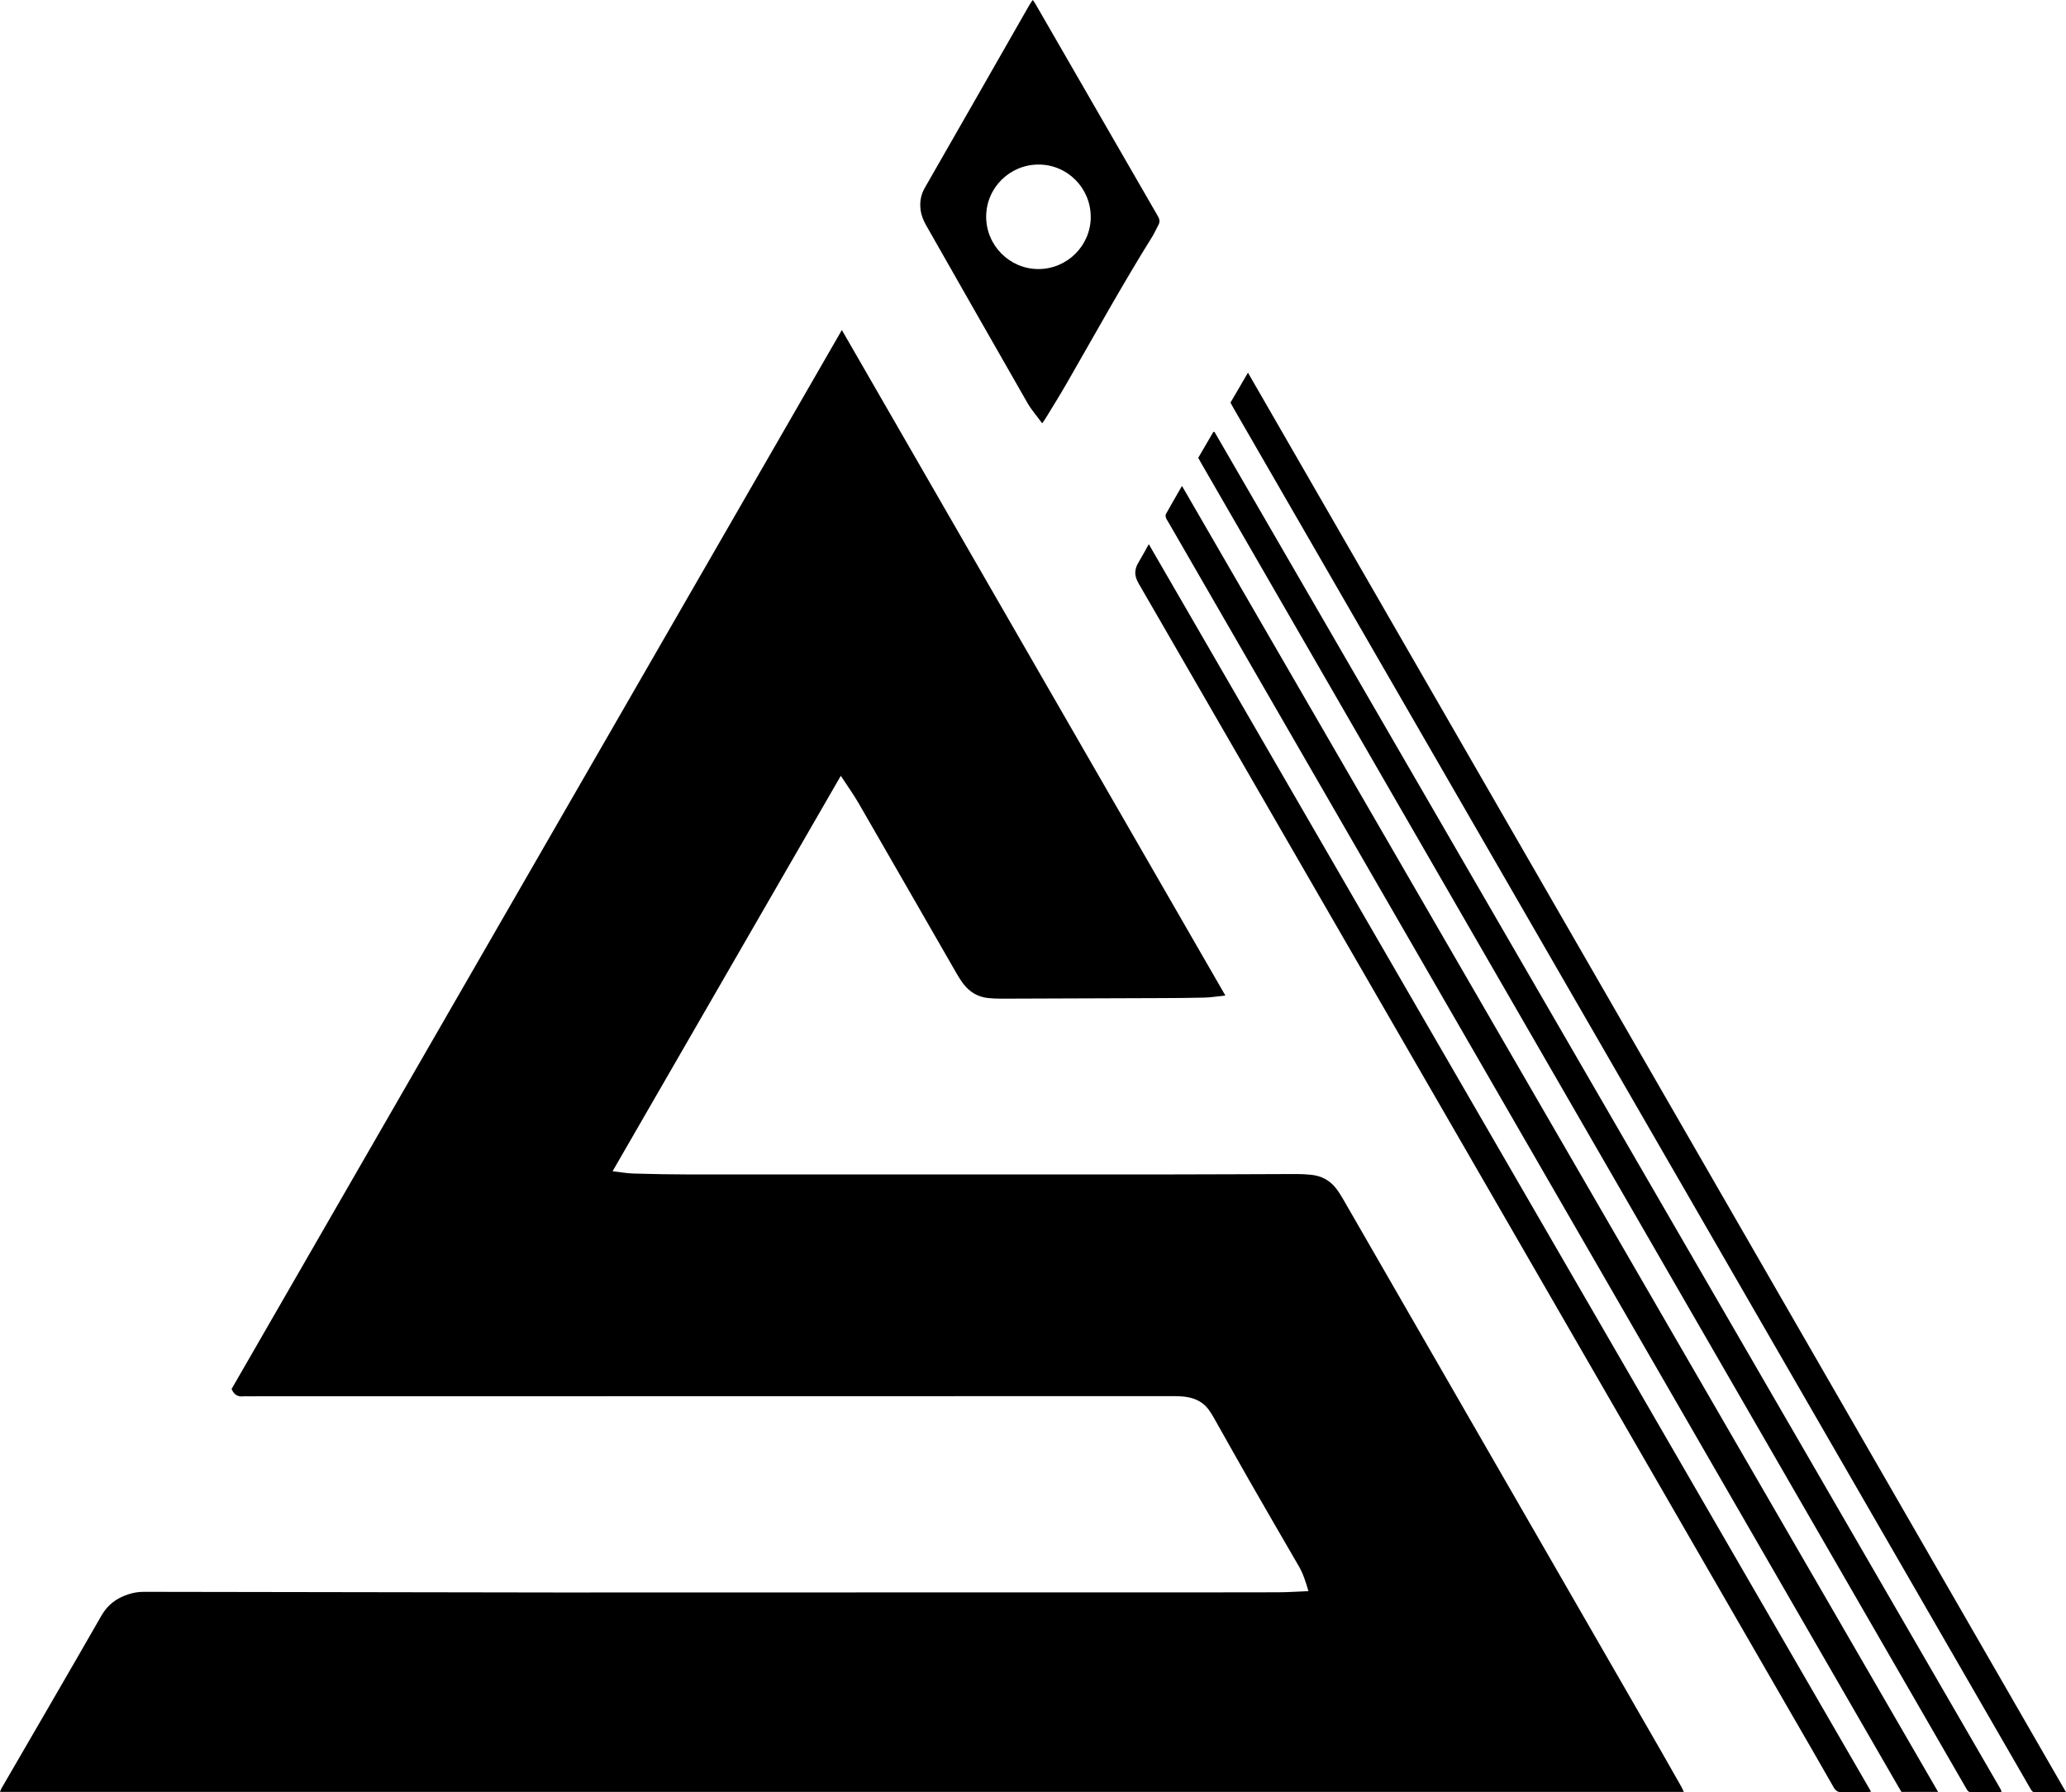 <?xml version="1.0" encoding="UTF-8"?>
<svg id="Layer_2" data-name="Layer 2" xmlns="http://www.w3.org/2000/svg" viewBox="0 0 850.81 738.3">
  <defs>
    <style>
      .cls-1 {
        fill: #000;
        stroke-width: 0px;
      }
    </style>
  </defs>
  <g id="Layer_1-2" data-name="Layer 1">
    <path class="cls-1" d="m346.69,135.95c52.76,91.58,105.25,182.68,157.93,274.12-3.08.32-5.82.79-8.58.86-6.08.17-12.16.18-18.23.21-21.84.09-43.68.17-65.52.23-1.83,0-3.68-.07-5.5-.27-4.3-.47-7.67-2.62-10.23-6.04-.96-1.28-1.8-2.64-2.6-4.03-13.44-23.36-26.83-46.74-40.31-70.07-2.19-3.79-4.77-7.37-7.4-11.39-31.4,54.41-62.59,108.47-93.98,162.88,3.13.36,5.93.88,8.75.96,7.91.23,15.83.37,23.75.38,64.8.02,129.6.02,194.4-.01,18.24,0,36.48-.13,54.72-.17,2.08,0,4.16.1,6.22.33,4.07.45,7.49,2.23,10.03,5.49,1.03,1.32,1.94,2.74,2.78,4.19,43.75,75.94,87.49,151.88,131.22,227.83,2.79,4.85,5.54,9.73,8.29,14.6.34.6.6,1.25.99,2.07H0c.23-.56.35-1,.57-1.39,13.75-23.73,27.57-47.42,41.2-71.22,2.58-4.5,6.2-7.15,10.92-8.73,2.15-.72,4.32-1.08,6.59-1.07,57.28.1,114.56.19,171.83.27,14.88.02,29.76-.02,44.64-.02,63.52,0,127.04-.01,190.56-.02,20,0,40,.01,60-.04,4.07-.01,8.13-.3,12.52-.47-1.09-3.73-2.12-7.1-3.92-10.21-6.86-11.83-13.73-23.65-20.52-35.52-4.85-8.46-9.58-16.99-14.39-25.48-.71-1.25-1.45-2.49-2.31-3.64-2.76-3.67-6.67-5.07-11.07-5.37-1.99-.14-4-.11-6-.11-126.32.02-252.64.04-378.96.06-.4,0-.81-.05-1.2,0-2.35.35-4.02-.51-5.09-3,83.62-145.14,167.35-290.47,251.31-436.19Z"/>
    <path class="cls-1" d="m850.81,738.24c-4.63,0-8.69-.02-12.76.02-1,.01-1.39-.6-1.8-1.31-1.59-2.77-3.2-5.54-4.79-8.31-107.83-186.85-215.67-373.7-323.5-560.55-.4-.69-.77-1.4-1.23-2.24,2.31-3.96,4.64-7.94,7.2-12.33,112.32,194.96,224.46,389.6,336.88,584.72Z"/>
    <path class="cls-1" d="m486.76,200.17c103.91,179.51,207.56,358.58,311.37,537.94h-15.09c-.42-.71-.88-1.45-1.31-2.2-100.2-173.62-200.41-347.25-300.61-520.87-.32-.55-.72-1.08-.93-1.68-.16-.48-.3-1.16-.08-1.55,2.09-3.76,4.25-7.48,6.64-11.63Z"/>
    <path class="cls-1" d="m824.23,738.24c-4.29,0-8.37-.04-12.44.02-1.25.02-1.62-.79-2.1-1.62-4.64-8.03-9.27-16.07-13.91-24.1-100.32-173.83-200.64-347.67-300.96-521.5-.44-.76-.86-1.53-1.37-2.44,2.08-3.57,4.16-7.15,6.2-10.65.19-.04.26-.07.33-.06.08.01.18.04.21.09,107.95,186.41,215.89,372.83,323.82,559.25.11.19.1.45.21,1.01Z"/>
    <path class="cls-1" d="m429.18,174.36c-2.19-3-4.44-5.54-6.09-8.43-13.96-24.34-27.8-48.73-41.69-73.11-1.16-2.04-2.02-4.16-2.3-6.5-.39-3.19.12-6.1,1.76-8.97,14.37-25.02,28.65-50.09,42.97-75.14.39-.68.86-1.32,1.46-2.22.43.61.76,1,1.01,1.43,16.84,29.22,33.68,58.45,50.55,87.66.72,1.24.89,2.31.2,3.57-.84,1.54-1.52,3.18-2.44,4.67-12.36,19.81-23.63,40.25-35.27,60.48-2.83,4.92-5.84,9.73-8.78,14.58-.33.54-.72,1.04-1.36,1.97Zm20-84.96c.03-11.91-9.57-21.6-21.42-21.62-11.92-.02-21.6,9.56-21.64,21.41-.04,11.86,9.61,21.6,21.44,21.64,11.87.04,21.59-9.59,21.63-21.43Z"/>
    <path class="cls-1" d="m473.09,224.16c99.21,171.4,198.25,342.5,297.44,513.86-.81.1-1.32.21-1.83.21-3.28.02-6.56-.1-9.84.05-1.83.08-2.85-.48-3.78-2.12-5.67-10.02-11.47-19.97-17.22-29.94-89.64-155.33-179.28-310.67-269-465.96-1.84-3.18-1.74-5.74.03-8.66,1.4-2.31,2.67-4.71,4.2-7.45Z"/>
  </g>
</svg>